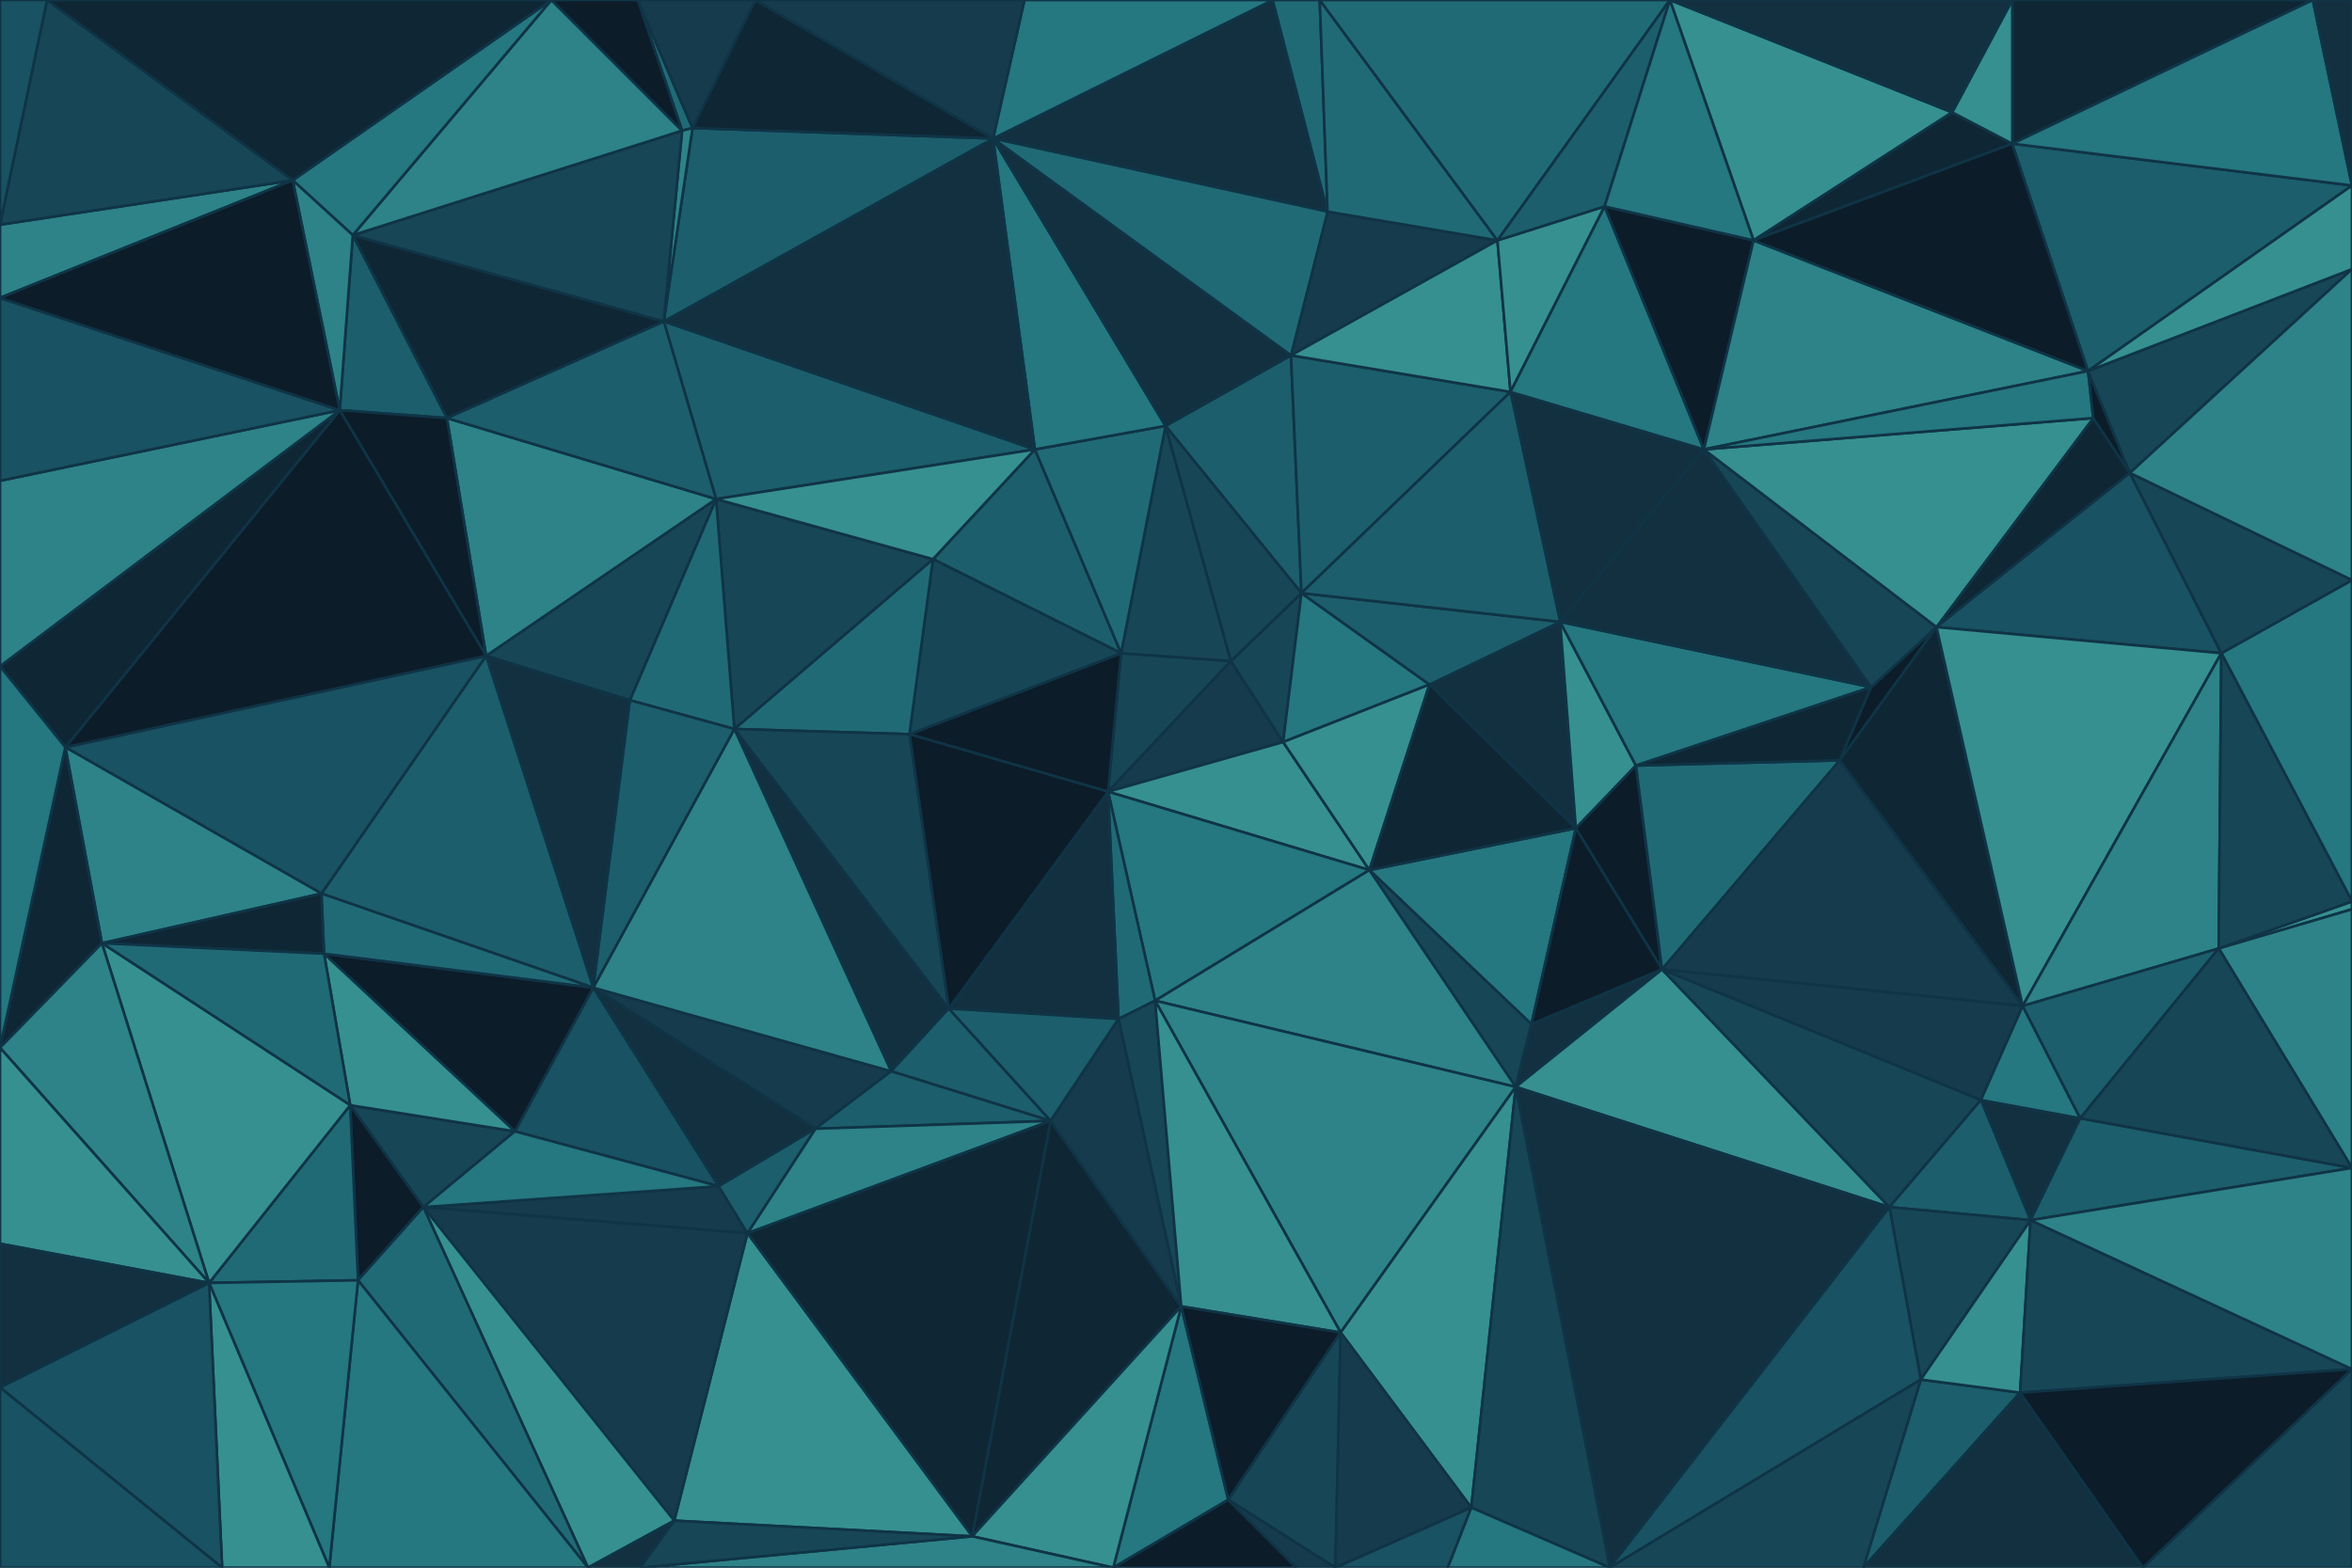 <svg id="visual" viewBox="0 0 900 600" width="900" height="600" xmlns="http://www.w3.org/2000/svg" xmlns:xlink="http://www.w3.org/1999/xlink" version="1.1"><g stroke-width="1" stroke-linejoin="bevel"><path d="M424 303L471 253L429 250Z" fill="#174657" stroke="#0F3446"></path><path d="M424 303L491 284L471 253Z" fill="#153b4c" stroke="#0F3446"></path><path d="M491 284L498 227L471 253Z" fill="#174657" stroke="#0F3446"></path><path d="M471 253L446 163L429 250Z" fill="#174657" stroke="#0F3446"></path><path d="M424 303L524 333L491 284Z" fill="#369090" stroke="#0F3446"></path><path d="M491 284L547 262L498 227Z" fill="#257780" stroke="#0F3446"></path><path d="M429 250L348 281L424 303Z" fill="#0c1c29" stroke="#0F3446"></path><path d="M424 303L442 383L524 333Z" fill="#257780" stroke="#0F3446"></path><path d="M524 333L547 262L491 284Z" fill="#369090" stroke="#0F3446"></path><path d="M428 390L442 383L424 303Z" fill="#206a76" stroke="#0F3446"></path><path d="M396 172L357 214L429 250Z" fill="#1c5e6c" stroke="#0F3446"></path><path d="M429 250L357 214L348 281Z" fill="#174657" stroke="#0F3446"></path><path d="M363 386L428 390L424 303Z" fill="#123040" stroke="#0F3446"></path><path d="M494 136L446 163L498 227Z" fill="#1c5e6c" stroke="#0F3446"></path><path d="M498 227L446 163L471 253Z" fill="#174657" stroke="#0F3446"></path><path d="M446 163L396 172L429 250Z" fill="#206a76" stroke="#0F3446"></path><path d="M348 281L363 386L424 303Z" fill="#0c1c29" stroke="#0F3446"></path><path d="M578 150L494 136L498 227Z" fill="#1c5e6c" stroke="#0F3446"></path><path d="M446 163L380 53L396 172Z" fill="#257780" stroke="#0F3446"></path><path d="M603 317L597 238L547 262Z" fill="#123040" stroke="#0F3446"></path><path d="M547 262L597 238L498 227Z" fill="#1c5e6c" stroke="#0F3446"></path><path d="M363 386L402 429L428 390Z" fill="#1c5e6c" stroke="#0F3446"></path><path d="M428 390L452 500L442 383Z" fill="#174657" stroke="#0F3446"></path><path d="M586 392L603 317L524 333Z" fill="#257780" stroke="#0F3446"></path><path d="M586 392L524 333L580 416Z" fill="#174657" stroke="#0F3446"></path><path d="M524 333L603 317L547 262Z" fill="#0f2635" stroke="#0F3446"></path><path d="M357 214L281 279L348 281Z" fill="#206a76" stroke="#0F3446"></path><path d="M348 281L281 279L363 386Z" fill="#174657" stroke="#0F3446"></path><path d="M274 191L281 279L357 214Z" fill="#174657" stroke="#0F3446"></path><path d="M281 279L341 410L363 386Z" fill="#123040" stroke="#0F3446"></path><path d="M363 386L341 410L402 429Z" fill="#1c5e6c" stroke="#0F3446"></path><path d="M603 317L626 293L597 238Z" fill="#369090" stroke="#0F3446"></path><path d="M580 416L524 333L442 383Z" fill="#2d8388" stroke="#0F3446"></path><path d="M603 317L636 371L626 293Z" fill="#0c1c29" stroke="#0F3446"></path><path d="M652 172L578 150L597 238Z" fill="#123040" stroke="#0F3446"></path><path d="M597 238L578 150L498 227Z" fill="#1c5e6c" stroke="#0F3446"></path><path d="M513 510L580 416L442 383Z" fill="#2d8388" stroke="#0F3446"></path><path d="M586 392L636 371L603 317Z" fill="#0c1c29" stroke="#0F3446"></path><path d="M254 123L274 191L396 172Z" fill="#1c5e6c" stroke="#0F3446"></path><path d="M396 172L274 191L357 214Z" fill="#369090" stroke="#0F3446"></path><path d="M227 378L312 432L341 410Z" fill="#153b4c" stroke="#0F3446"></path><path d="M341 410L312 432L402 429Z" fill="#1c5e6c" stroke="#0F3446"></path><path d="M573 92L508 81L494 136Z" fill="#153b4c" stroke="#0F3446"></path><path d="M494 136L380 53L446 163Z" fill="#123040" stroke="#0F3446"></path><path d="M274 191L241 268L281 279Z" fill="#206a76" stroke="#0F3446"></path><path d="M281 279L227 378L341 410Z" fill="#2d8388" stroke="#0F3446"></path><path d="M580 416L636 371L586 392Z" fill="#123040" stroke="#0F3446"></path><path d="M372 588L452 500L402 429Z" fill="#0f2635" stroke="#0F3446"></path><path d="M402 429L452 500L428 390Z" fill="#153b4c" stroke="#0F3446"></path><path d="M578 150L573 92L494 136Z" fill="#369090" stroke="#0F3446"></path><path d="M614 79L573 92L578 150Z" fill="#369090" stroke="#0F3446"></path><path d="M716 263L597 238L626 293Z" fill="#257780" stroke="#0F3446"></path><path d="M716 263L652 172L597 238Z" fill="#123040" stroke="#0F3446"></path><path d="M487 0L380 53L508 81Z" fill="#123040" stroke="#0F3446"></path><path d="M508 81L380 53L494 136Z" fill="#206a76" stroke="#0F3446"></path><path d="M452 500L513 510L442 383Z" fill="#369090" stroke="#0F3446"></path><path d="M580 416L723 462L636 371Z" fill="#369090" stroke="#0F3446"></path><path d="M241 268L227 378L281 279Z" fill="#1c5e6c" stroke="#0F3446"></path><path d="M227 378L275 454L312 432Z" fill="#123040" stroke="#0F3446"></path><path d="M312 432L286 472L402 429Z" fill="#2d8388" stroke="#0F3446"></path><path d="M380 53L254 123L396 172Z" fill="#123040" stroke="#0F3446"></path><path d="M274 191L186 251L241 268Z" fill="#174657" stroke="#0F3446"></path><path d="M241 268L186 251L227 378Z" fill="#123040" stroke="#0F3446"></path><path d="M162 462L286 472L275 454Z" fill="#153b4c" stroke="#0F3446"></path><path d="M275 454L286 472L312 432Z" fill="#1c5e6c" stroke="#0F3446"></path><path d="M636 371L704 291L626 293Z" fill="#206a76" stroke="#0F3446"></path><path d="M652 172L614 79L578 150Z" fill="#257780" stroke="#0F3446"></path><path d="M505 0L487 0L508 81Z" fill="#206a76" stroke="#0F3446"></path><path d="M671 92L614 79L652 172Z" fill="#0c1c29" stroke="#0F3446"></path><path d="M171 160L186 251L274 191Z" fill="#2d8388" stroke="#0F3446"></path><path d="M704 291L716 263L626 293Z" fill="#0f2635" stroke="#0F3446"></path><path d="M505 0L508 81L573 92Z" fill="#206a76" stroke="#0F3446"></path><path d="M487 0L392 0L380 53Z" fill="#257780" stroke="#0F3446"></path><path d="M380 53L265 49L254 123Z" fill="#1c5e6c" stroke="#0F3446"></path><path d="M639 0L505 0L573 92Z" fill="#206a76" stroke="#0F3446"></path><path d="M799 142L671 92L652 172Z" fill="#2d8388" stroke="#0F3446"></path><path d="M614 79L639 0L573 92Z" fill="#1c5e6c" stroke="#0F3446"></path><path d="M289 0L265 49L380 53Z" fill="#0f2635" stroke="#0F3446"></path><path d="M254 123L171 160L274 191Z" fill="#1c5e6c" stroke="#0F3446"></path><path d="M227 378L197 433L275 454Z" fill="#195262" stroke="#0F3446"></path><path d="M124 365L197 433L227 378Z" fill="#0c1c29" stroke="#0F3446"></path><path d="M244 0L261 50L265 49Z" fill="#206a76" stroke="#0F3446"></path><path d="M265 49L261 50L254 123Z" fill="#2d8388" stroke="#0F3446"></path><path d="M704 291L741 240L716 263Z" fill="#0c1c29" stroke="#0F3446"></path><path d="M716 263L741 240L652 172Z" fill="#174657" stroke="#0F3446"></path><path d="M426 600L470 574L452 500Z" fill="#257780" stroke="#0F3446"></path><path d="M452 500L470 574L513 510Z" fill="#0c1c29" stroke="#0F3446"></path><path d="M513 510L563 577L580 416Z" fill="#369090" stroke="#0F3446"></path><path d="M636 371L774 385L704 291Z" fill="#153b4c" stroke="#0F3446"></path><path d="M372 588L402 429L286 472Z" fill="#0f2635" stroke="#0F3446"></path><path d="M135 90L171 160L254 123Z" fill="#0f2635" stroke="#0F3446"></path><path d="M186 251L123 342L227 378Z" fill="#1c5e6c" stroke="#0F3446"></path><path d="M258 582L372 588L286 472Z" fill="#369090" stroke="#0F3446"></path><path d="M511 600L513 510L470 574Z" fill="#174657" stroke="#0F3446"></path><path d="M511 600L563 577L513 510Z" fill="#153b4c" stroke="#0F3446"></path><path d="M704 291L774 385L741 240Z" fill="#0f2635" stroke="#0F3446"></path><path d="M392 0L289 0L380 53Z" fill="#153b4c" stroke="#0F3446"></path><path d="M135 90L130 157L171 160Z" fill="#1c5e6c" stroke="#0F3446"></path><path d="M372 588L426 600L452 500Z" fill="#369090" stroke="#0F3446"></path><path d="M426 600L496 600L470 574Z" fill="#0c1c29" stroke="#0F3446"></path><path d="M496 600L511 600L470 574Z" fill="#153b4c" stroke="#0F3446"></path><path d="M616 600L723 462L580 416Z" fill="#123040" stroke="#0F3446"></path><path d="M25 286L123 342L186 251Z" fill="#195262" stroke="#0F3446"></path><path d="M123 342L124 365L227 378Z" fill="#206a76" stroke="#0F3446"></path><path d="M747 43L639 0L671 92Z" fill="#369090" stroke="#0F3446"></path><path d="M671 92L639 0L614 79Z" fill="#257780" stroke="#0F3446"></path><path d="M511 600L554 600L563 577Z" fill="#195262" stroke="#0F3446"></path><path d="M563 577L616 600L580 416Z" fill="#174657" stroke="#0F3446"></path><path d="M134 423L162 462L197 433Z" fill="#174657" stroke="#0F3446"></path><path d="M197 433L162 462L275 454Z" fill="#257780" stroke="#0F3446"></path><path d="M135 90L254 123L261 50Z" fill="#174657" stroke="#0F3446"></path><path d="M171 160L130 157L186 251Z" fill="#0c1c29" stroke="#0F3446"></path><path d="M723 462L758 421L636 371Z" fill="#174657" stroke="#0F3446"></path><path d="M758 421L774 385L636 371Z" fill="#153b4c" stroke="#0F3446"></path><path d="M289 0L244 0L265 49Z" fill="#153b4c" stroke="#0F3446"></path><path d="M124 365L134 423L197 433Z" fill="#369090" stroke="#0F3446"></path><path d="M162 462L258 582L286 472Z" fill="#153b4c" stroke="#0F3446"></path><path d="M372 588L245 600L426 600Z" fill="#2d8388" stroke="#0F3446"></path><path d="M554 600L616 600L563 577Z" fill="#257780" stroke="#0F3446"></path><path d="M777 467L796 428L758 421Z" fill="#123040" stroke="#0F3446"></path><path d="M211 0L135 90L261 50Z" fill="#2d8388" stroke="#0F3446"></path><path d="M244 0L211 0L261 50Z" fill="#0c1c29" stroke="#0F3446"></path><path d="M815 181L801 160L741 240Z" fill="#0f2635" stroke="#0F3446"></path><path d="M741 240L801 160L652 172Z" fill="#369090" stroke="#0F3446"></path><path d="M134 423L137 490L162 462Z" fill="#0c1c29" stroke="#0F3446"></path><path d="M162 462L225 600L258 582Z" fill="#369090" stroke="#0F3446"></path><path d="M80 491L137 490L134 423Z" fill="#206a76" stroke="#0F3446"></path><path d="M801 160L799 142L652 172Z" fill="#257780" stroke="#0F3446"></path><path d="M758 421L796 428L774 385Z" fill="#257780" stroke="#0F3446"></path><path d="M850 250L815 181L741 240Z" fill="#195262" stroke="#0F3446"></path><path d="M777 467L758 421L723 462Z" fill="#1c5e6c" stroke="#0F3446"></path><path d="M735 528L777 467L723 462Z" fill="#174657" stroke="#0F3446"></path><path d="M850 250L741 240L774 385Z" fill="#369090" stroke="#0F3446"></path><path d="M801 160L815 181L799 142Z" fill="#0c1c29" stroke="#0F3446"></path><path d="M616 600L735 528L723 462Z" fill="#195262" stroke="#0F3446"></path><path d="M225 600L245 600L258 582Z" fill="#123040" stroke="#0F3446"></path><path d="M258 582L245 600L372 588Z" fill="#174657" stroke="#0F3446"></path><path d="M770 55L747 43L671 92Z" fill="#0f2635" stroke="#0F3446"></path><path d="M137 490L225 600L162 462Z" fill="#206a76" stroke="#0F3446"></path><path d="M770 0L770 55L885 0Z" fill="#0f2635" stroke="#0F3446"></path><path d="M799 142L770 55L671 92Z" fill="#0c1c29" stroke="#0F3446"></path><path d="M211 0L112 69L135 90Z" fill="#257780" stroke="#0F3446"></path><path d="M135 90L112 69L130 157Z" fill="#2d8388" stroke="#0F3446"></path><path d="M25 286L39 361L123 342Z" fill="#2d8388" stroke="#0F3446"></path><path d="M849 363L850 250L774 385Z" fill="#2d8388" stroke="#0F3446"></path><path d="M900 71L770 55L799 142Z" fill="#1c5e6c" stroke="#0F3446"></path><path d="M796 428L849 363L774 385Z" fill="#1c5e6c" stroke="#0F3446"></path><path d="M900 345L849 363L900 348Z" fill="#369090" stroke="#0F3446"></path><path d="M900 447L796 428L777 467Z" fill="#1c5e6c" stroke="#0F3446"></path><path d="M713 600L773 533L735 528Z" fill="#1c5e6c" stroke="#0F3446"></path><path d="M735 528L773 533L777 467Z" fill="#369090" stroke="#0F3446"></path><path d="M616 600L713 600L735 528Z" fill="#174657" stroke="#0F3446"></path><path d="M123 342L39 361L124 365Z" fill="#0f2635" stroke="#0F3446"></path><path d="M124 365L39 361L134 423Z" fill="#206a76" stroke="#0F3446"></path><path d="M25 286L186 251L130 157Z" fill="#0c1c29" stroke="#0F3446"></path><path d="M0 255L25 286L130 157Z" fill="#0f2635" stroke="#0F3446"></path><path d="M39 361L80 491L134 423Z" fill="#369090" stroke="#0F3446"></path><path d="M137 490L126 600L225 600Z" fill="#257780" stroke="#0F3446"></path><path d="M900 103L799 142L815 181Z" fill="#174657" stroke="#0F3446"></path><path d="M770 55L770 0L747 43Z" fill="#369090" stroke="#0F3446"></path><path d="M747 43L770 0L639 0Z" fill="#123040" stroke="#0F3446"></path><path d="M0 184L0 255L130 157Z" fill="#2d8388" stroke="#0F3446"></path><path d="M25 286L0 401L39 361Z" fill="#0f2635" stroke="#0F3446"></path><path d="M39 361L0 401L80 491Z" fill="#2d8388" stroke="#0F3446"></path><path d="M80 491L126 600L137 490Z" fill="#257780" stroke="#0F3446"></path><path d="M900 345L900 222L850 250Z" fill="#257780" stroke="#0F3446"></path><path d="M850 250L900 222L815 181Z" fill="#174657" stroke="#0F3446"></path><path d="M900 348L849 363L900 447Z" fill="#2d8388" stroke="#0F3446"></path><path d="M849 363L900 345L850 250Z" fill="#174657" stroke="#0F3446"></path><path d="M900 447L849 363L796 428Z" fill="#174657" stroke="#0F3446"></path><path d="M0 114L0 184L130 157Z" fill="#195262" stroke="#0F3446"></path><path d="M0 255L0 401L25 286Z" fill="#257780" stroke="#0F3446"></path><path d="M80 491L85 600L126 600Z" fill="#369090" stroke="#0F3446"></path><path d="M0 86L0 114L112 69Z" fill="#2d8388" stroke="#0F3446"></path><path d="M112 69L0 114L130 157Z" fill="#0c1c29" stroke="#0F3446"></path><path d="M900 524L777 467L773 533Z" fill="#174657" stroke="#0F3446"></path><path d="M900 524L900 447L777 467Z" fill="#2d8388" stroke="#0F3446"></path><path d="M900 222L900 103L815 181Z" fill="#2d8388" stroke="#0F3446"></path><path d="M0 531L85 600L80 491Z" fill="#195262" stroke="#0F3446"></path><path d="M18 0L0 86L112 69Z" fill="#174657" stroke="#0F3446"></path><path d="M0 401L0 476L80 491Z" fill="#369090" stroke="#0F3446"></path><path d="M713 600L820 600L773 533Z" fill="#123040" stroke="#0F3446"></path><path d="M900 103L900 71L799 142Z" fill="#369090" stroke="#0F3446"></path><path d="M211 0L18 0L112 69Z" fill="#0f2635" stroke="#0F3446"></path><path d="M820 600L900 524L773 533Z" fill="#0c1c29" stroke="#0F3446"></path><path d="M0 476L0 531L80 491Z" fill="#123040" stroke="#0F3446"></path><path d="M900 71L885 0L770 55Z" fill="#257780" stroke="#0F3446"></path><path d="M18 0L0 0L0 86Z" fill="#195262" stroke="#0F3446"></path><path d="M900 71L900 0L885 0Z" fill="#123040" stroke="#0F3446"></path><path d="M0 531L0 600L85 600Z" fill="#195262" stroke="#0F3446"></path><path d="M820 600L900 600L900 524Z" fill="#174657" stroke="#0F3446"></path></g></svg>